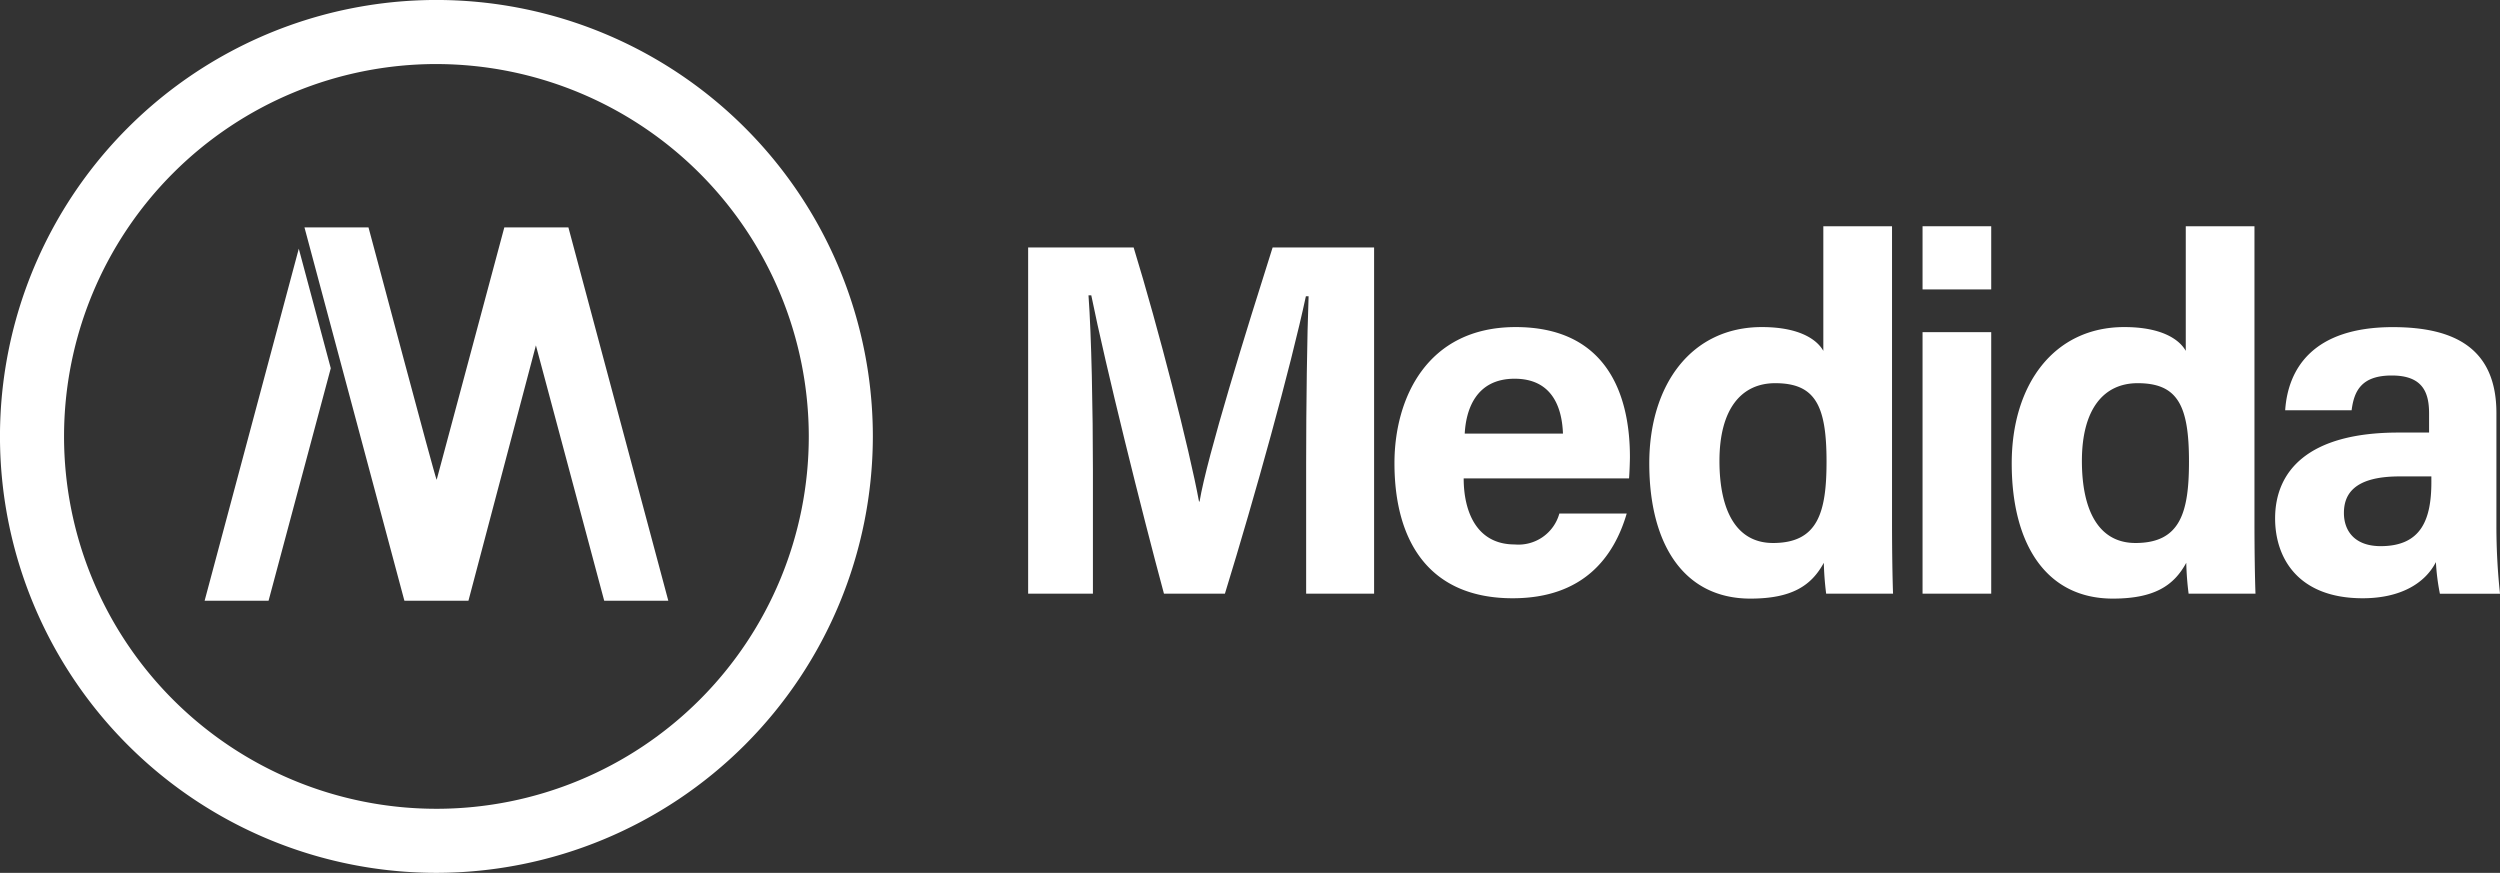 <svg xmlns="http://www.w3.org/2000/svg" xmlns:xlink="http://www.w3.org/1999/xlink" width="195.472" height="68.247" viewBox="0 0 195.472 68.247">
  <rect x="0" y="0" width="195.472" height="68.247" fill="#333333" stroke="none"/>
  <defs>
    <clipPath id="clip-path">
      <rect id="Rectangle_24" data-name="Rectangle 24" width="195.472" height="68.247" fill="none"/>
    </clipPath>
  </defs>
  <g id="Group_12" data-name="Group 12" transform="translate(0 0)">
    <g id="Group_11" data-name="Group 11" transform="translate(0 0)" clip-path="url(#clip-path)">
      <path id="Path_20" data-name="Path 20" d="M121.23,40.913c0-4.6.074-10.106.192-13.149h-.213c-1.2,5.607-3.974,15.59-6.33,23.251h-4.767c-1.744-6.457-4.568-17.823-5.682-23.326h-.218c.233,3.16.346,9.019.346,13.684v9.642H99.493V23.949h8.249c1.941,6.322,4.357,15.756,5.111,19.863h.044c.583-3.51,3.68-13.466,5.711-19.863h7.935V51.016H121.23Z" transform="translate(-19.104 -4.598)" fill="#fff"/>
      <path id="Path_21" data-name="Path 21" d="M140.353,43.483c0,2.513.955,5.165,3.992,5.165a3.318,3.318,0,0,0,3.489-2.416H153.1c-.991,3.392-3.381,6.623-8.912,6.623-6.535,0-9.247-4.454-9.247-10.563,0-5.063,2.54-10.64,9.475-10.64,6.859,0,8.936,4.9,8.936,10.164,0,.279-.036,1.353-.07,1.666Zm7.763-3.5c-.084-2.3-1.013-4.293-3.781-4.293-3.052,0-3.806,2.467-3.9,4.293Z" transform="translate(-25.91 -6.078)" fill="#fff"/>
      <path id="Path_22" data-name="Path 22" d="M178.581,21.893V44.922c0,2.384.035,4.5.08,5.7h-5.23a23.521,23.521,0,0,1-.183-2.414c-.967,1.782-2.492,2.8-5.741,2.8-5.209,0-7.906-4.254-7.906-10.574,0-6.156,3.291-10.657,8.8-10.657,3.044,0,4.356,1.045,4.809,1.862V21.893ZM165.088,40.249c0,3.831,1.29,6.411,4.191,6.411,3.5,0,4.182-2.376,4.182-6.369,0-4.377-.877-6.126-4.014-6.126-2.645,0-4.359,2.012-4.359,6.083" transform="translate(-30.646 -4.204)" fill="#fff"/>
      <path id="Path_23" data-name="Path 23" d="M186.046,21.894h5.369v4.94h-5.369Zm0,8.281h5.369V50.622h-5.369Z" transform="translate(-35.724 -4.204)" fill="#fff"/>
      <path id="Path_24" data-name="Path 24" d="M213.655,21.893V44.922c0,2.384.035,4.5.08,5.7h-5.23a23.513,23.513,0,0,1-.183-2.414c-.967,1.782-2.492,2.8-5.741,2.8-5.209,0-7.906-4.254-7.906-10.574,0-6.156,3.291-10.657,8.8-10.657,3.044,0,4.356,1.045,4.809,1.862V21.893ZM200.162,40.249c0,3.831,1.29,6.411,4.191,6.411,3.5,0,4.182-2.376,4.182-6.369,0-4.377-.877-6.126-4.014-6.126-2.645,0-4.359,2.012-4.359,6.083" transform="translate(-37.381 -4.204)" fill="#fff"/>
      <path id="Path_25" data-name="Path 25" d="M237.465,47.2a49.6,49.6,0,0,0,.281,5.3h-4.7a17.147,17.147,0,0,1-.311-2.473c-.85,1.661-2.77,2.828-5.725,2.828-5.058,0-6.848-3.154-6.848-6.242,0-3.68,2.549-6.714,9.639-6.714h2.4V38.407c0-1.671-.518-2.969-2.918-2.969-2.375,0-2.948,1.214-3.139,2.718h-5.195c.217-3.229,2.152-6.5,8.417-6.5,4.832,0,8.1,1.664,8.1,6.725Zm-5.086-3.872h-2.486c-3.667,0-4.351,1.492-4.351,2.859,0,1.392.831,2.593,2.876,2.593,3.207,0,3.962-2.133,3.962-5.022Z" transform="translate(-42.274 -6.078)" fill="#fff"/>
      <path id="Path_26" data-name="Path 26" d="M34.124,68.247A34.124,34.124,0,1,1,68.247,34.124,34.162,34.162,0,0,1,34.124,68.247m0-63.239A29.115,29.115,0,1,0,63.238,34.124,29.147,29.147,0,0,0,34.124,5.009" transform="translate(0 0)" fill="#fff"/>
      <path id="Path_27" data-name="Path 27" d="M27.162,24.07,19.8,51.591H24.8l4.864-18.176c-.309-1.133-2.5-9.344-2.5-9.344" transform="translate(-3.801 -4.622)" fill="#fff" fill-rule="evenodd"/>
      <path id="Path_28" data-name="Path 28" d="M57.912,51.195,50.1,22.007H45.09L39.8,41.744c-.166-.3-5.048-18.745-5.33-19.737H29.464l7.813,29.188h5.008L47.56,31.23,52.9,51.195Z" transform="translate(-5.658 -4.226)" fill="#fff" fill-rule="evenodd"/>
    </g>
  </g>
</svg>
